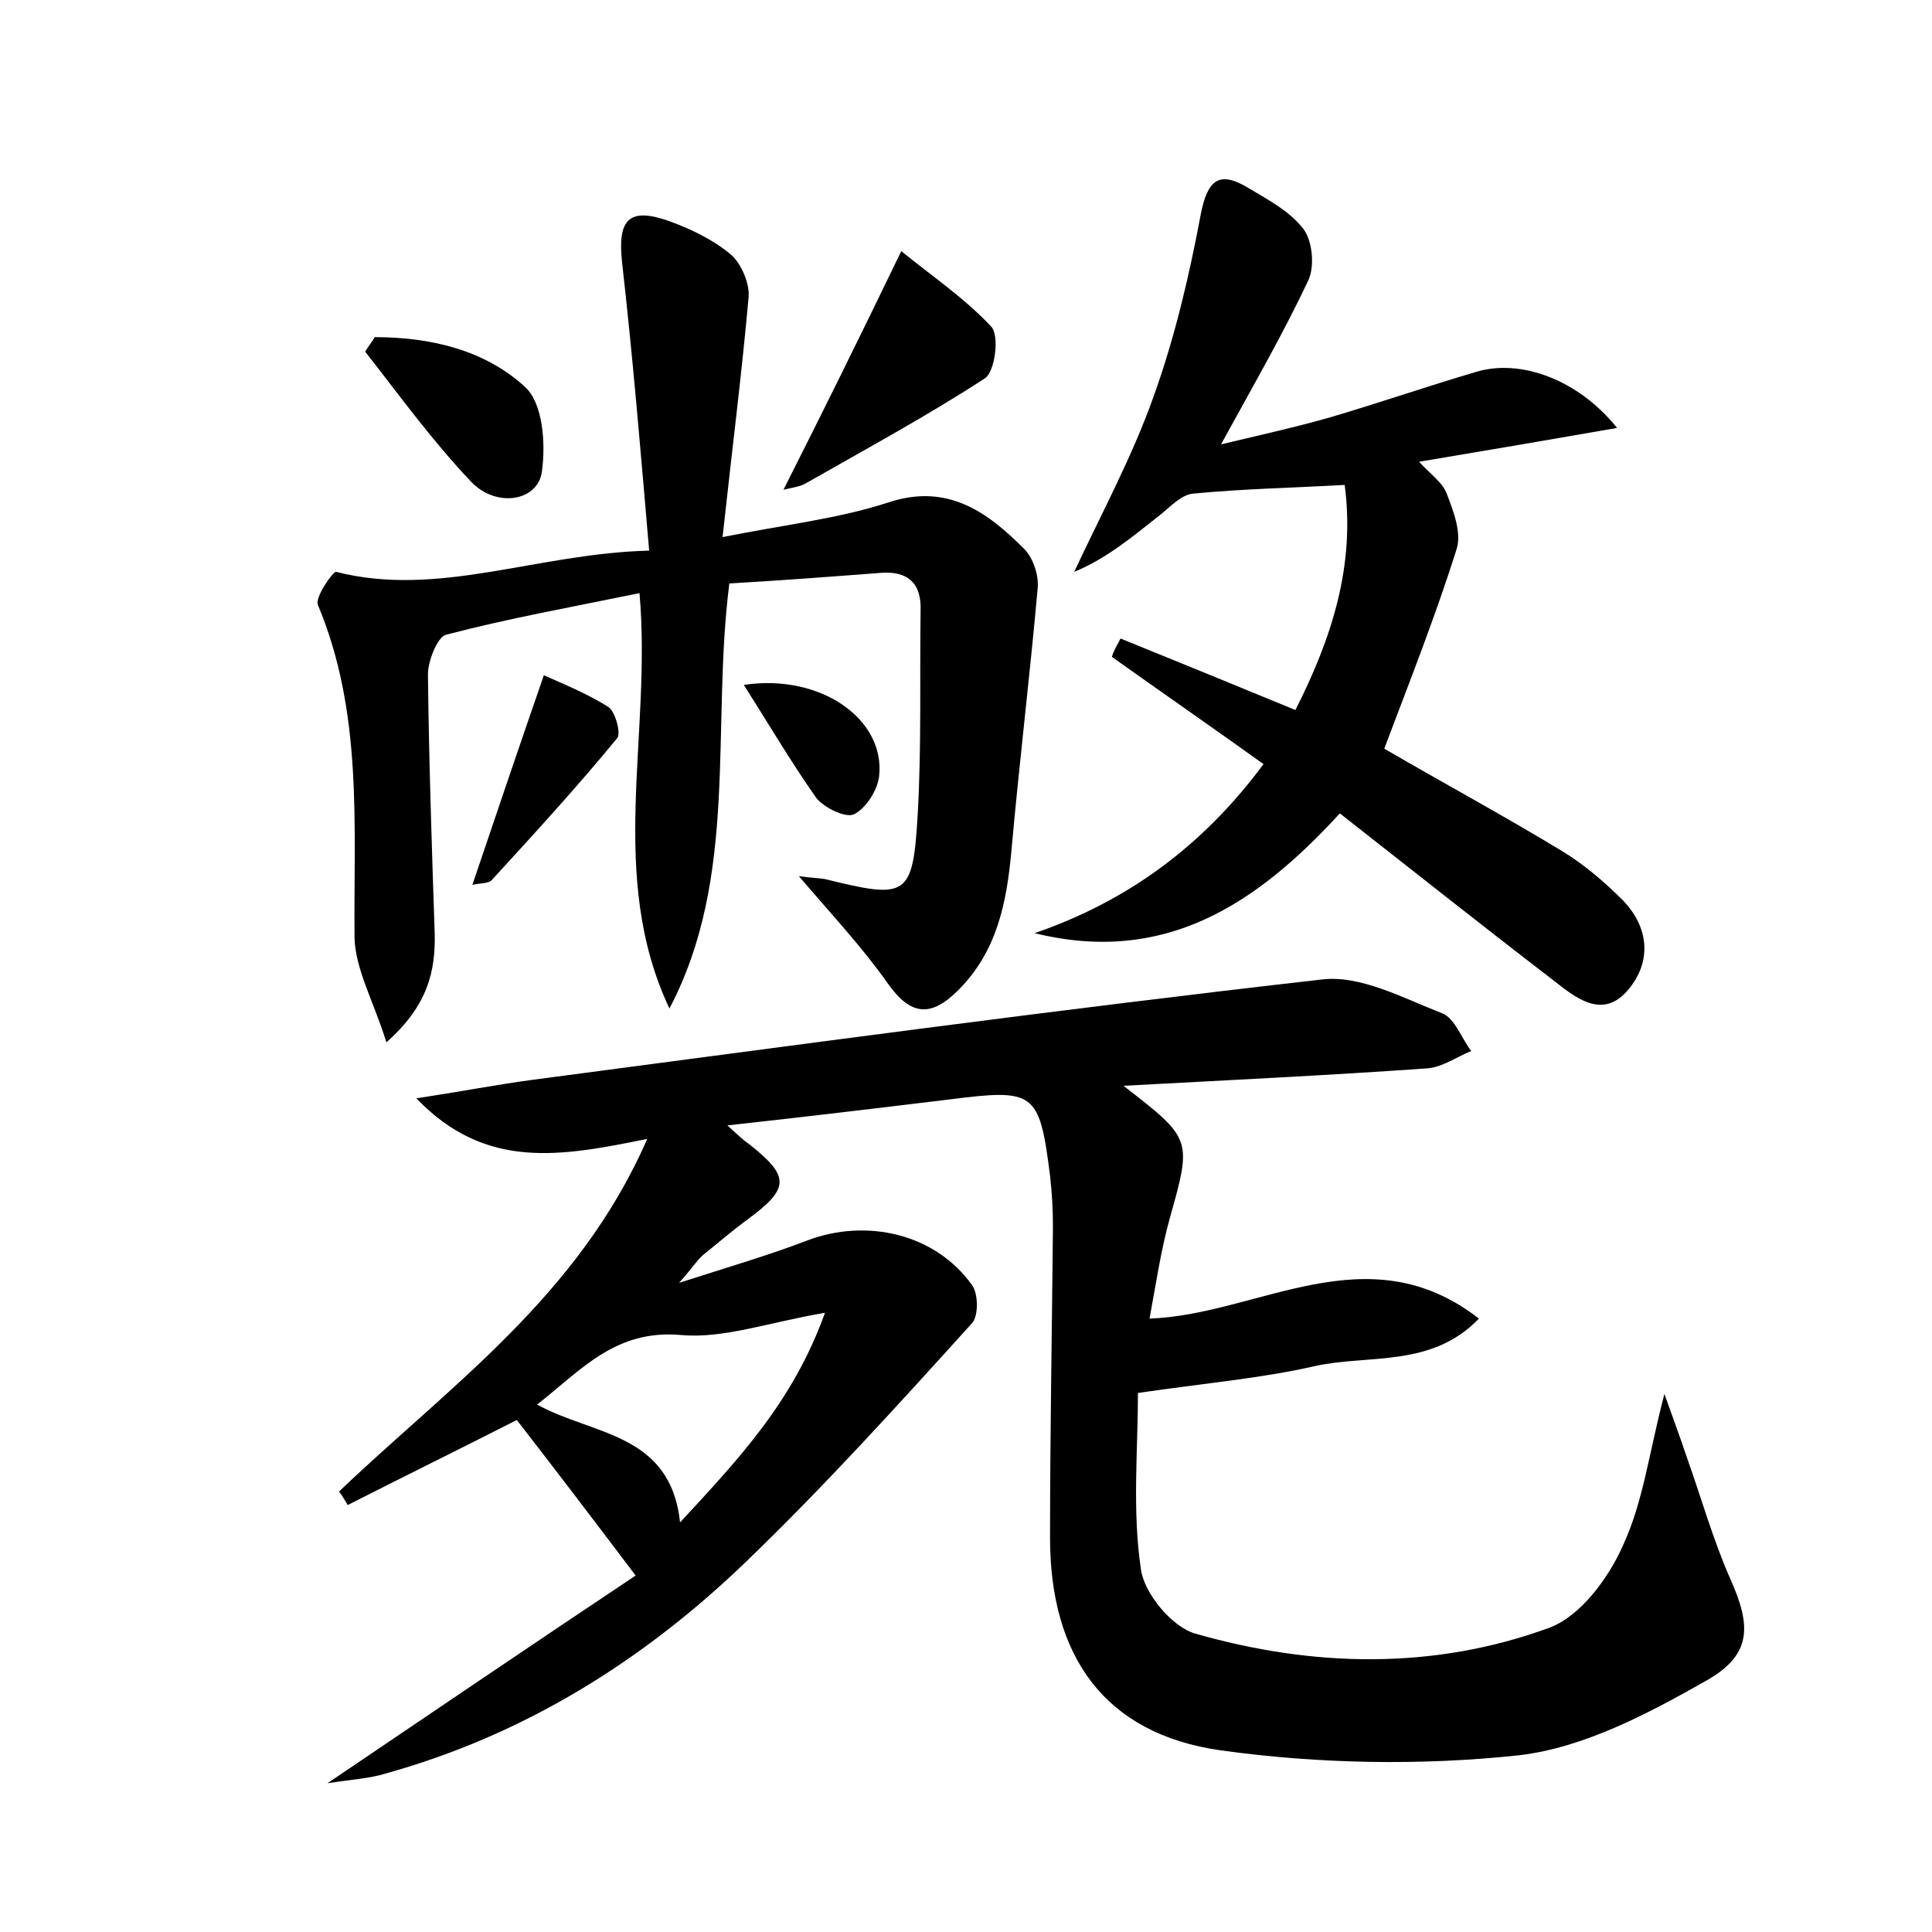 <?xml version="1.0" encoding="utf-8"?>
<!-- Generator: Adobe Illustrator 22.0.0, SVG Export Plug-In . SVG Version: 6.00 Build 0)  -->
<svg version="1.1" id="图层_1" xmlns="http://www.w3.org/2000/svg" xmlns:xlink="http://www.w3.org/1999/xlink" x="0px" y="0px"
	 viewBox="0 0 200 200" style="enable-background:new 0 0 200 200;" xml:space="preserve">
<style type="text/css">
	.st0{fill:#FFFFFF;}
</style>
<g>
	
	<path d="M116.3,112.4c7.1,5.5,7.1,5.5,4.8,13.7c-0.9,3.2-1.4,6.6-2.1,10.4c11.3-0.4,22.5-9,34.1,0c-4.9,5.1-11.4,3.7-16.9,4.9
		c-5.7,1.3-11.6,1.8-18.4,2.8c0,5.9-0.6,12.1,0.3,18.2c0.3,2.5,3.2,6,5.6,6.7c12.2,3.5,24.7,3.8,36.7-0.6c3.2-1.2,6.1-5.1,7.6-8.5
		c2.1-4.5,2.7-9.6,4.3-15.7c1,2.8,1.7,4.7,2.3,6.5c1.5,4.2,2.7,8.5,4.5,12.6c2.2,4.9,2.3,7.9-2.5,10.6c-6,3.4-12.6,6.9-19.3,7.7
		c-10.2,1.1-20.8,0.9-30.9-0.5c-12.1-1.7-17.7-9.8-17.7-22c0-10.7,0.2-21.4,0.3-32.2c0-1.8-0.1-3.5-0.3-5.3c-1.1-8.7-1.6-9-10.3-7.9
		c-7.4,0.9-14.9,1.8-23.1,2.7c1.1,1,1.6,1.5,2.2,1.9c4.3,3.4,4.3,4.6-0.2,7.9c-1.5,1.1-3,2.4-4.5,3.6c-0.6,0.5-1,1.2-2.5,2.9
		c5.3-1.7,9.4-2.9,13.3-4.4c6.1-2.3,13.2-0.7,17,4.6c0.7,0.9,0.7,3.3,0,4c-7.6,8.4-15.2,16.8-23.4,24.7
		c-10.6,10.2-22.9,17.9-37.3,21.9c-1.6,0.5-3.4,0.6-6,1c11.1-7.5,21.4-14.5,31.9-21.5c-4.6-6.1-8.5-11.2-12.3-16.1
		c-6.1,3.1-11.8,5.9-17.5,8.8c-0.3-0.5-0.6-1-0.9-1.4c11.4-10.9,24.8-20.2,31.9-36.5c-8.9,1.8-16.7,3.3-23.9-4.2
		c4.6-0.7,8.2-1.4,11.9-1.9c27.3-3.6,54.5-7.3,81.8-10.4c4-0.5,8.4,1.9,12.5,3.5c1.3,0.5,2,2.6,3,3.9c-1.5,0.6-3,1.7-4.6,1.8
		C137.8,111.3,127.5,111.8,116.3,112.4z M85.4,135.9c-5.9,1-10.5,2.7-14.9,2.3c-6.8-0.6-10.3,3.6-14.9,7.2
		c5.8,3.2,13.8,2.9,14.8,12.2C76.5,151,82.1,145.1,85.4,135.9z"/>
	<path d="M67.2,57c-0.9-10.5-1.7-20.1-2.8-29.8c-0.5-4.5,0.7-5.8,4.9-4.3c2.2,0.8,4.5,1.9,6.3,3.4c1.1,0.9,2,3,1.9,4.4
		c-0.7,7.9-1.7,15.7-2.7,24.9c6.5-1.3,12-1.9,17.2-3.6c6.1-2,10.2,1,14,4.8c1,1,1.6,2.9,1.4,4.3c-0.8,9-1.9,18-2.7,27
		c-0.5,5.4-1.5,10.4-5.5,14.4c-2.8,2.8-4.9,2.7-7.3-0.7c-2.6-3.7-5.7-7-9.2-11.1c1.5,0.2,2.1,0.2,2.7,0.3c8.5,2.1,9.1,1.9,9.6-6.7
		c0.4-7,0.2-14.1,0.3-21.1c0.1-2.9-1.4-4.1-4.1-3.9c-5.2,0.4-10.5,0.8-15.7,1.1c-1.9,15,1,30.3-6.2,44c-6.5-13.8-1.8-28.2-3.1-43
		c-6.8,1.4-13.5,2.6-20,4.3c-0.9,0.2-1.9,2.7-1.9,4.1c0.1,8.9,0.4,17.9,0.7,26.8c0.1,3.9-0.7,7.5-5,11.3c-1.3-4.2-3.2-7.5-3.3-10.8
		c-0.1-11.6,0.9-23.3-3.8-34.5c-0.3-0.8,1.6-3.5,1.9-3.4C45.4,61.9,55.5,57.3,67.2,57z"/>
	<path d="M116,66.1c5.9,2.4,11.8,4.8,18.1,7.4c3.8-7.5,6.2-15,5.1-23.3c-5.4,0.3-10.5,0.4-15.7,0.9c-1.2,0.1-2.4,1.4-3.4,2.2
		c-2.8,2.2-5.5,4.5-8.9,5.9c2.8-6,6-11.9,8.2-18.1c2.2-6.1,3.7-12.5,4.9-18.9c0.7-3.6,1.9-4.6,5-2.7c2,1.2,4.3,2.4,5.7,4.3
		c0.9,1.3,1.1,3.9,0.4,5.3c-2.6,5.5-5.6,10.7-9,16.9c4.2-1,7.8-1.8,11.3-2.8c5.1-1.5,10-3.2,15.1-4.7c4.6-1.4,10.6,0.8,14.6,5.8
		c-6.9,1.2-13.3,2.3-20.5,3.5c1.3,1.4,2.5,2.2,2.9,3.4c0.7,1.8,1.5,4,1,5.6c-2.2,7-4.9,13.8-7.5,20.7c6,3.5,12.3,6.9,18.4,10.6
		c2.3,1.4,4.4,3.2,6.3,5.1c2.7,2.8,3,6.3,0.6,9.2c-2.7,3.3-5.6,0.8-7.9-1c-7.3-5.6-14.6-11.4-22-17.2c-8.7,9.5-18.2,15.7-31.6,12.4
		c9.6-3.3,17.4-9,23.7-17.5c-5.3-3.8-10.5-7.4-15.7-11.1C115.3,67.3,115.7,66.7,116,66.1z"/>
	<path d="M93.3,26c3.2,2.6,6.6,4.9,9.3,7.8c0.9,0.9,0.4,4.8-0.7,5.4c-6,3.9-12.3,7.3-18.6,10.9c-0.6,0.3-1.4,0.4-2.2,0.6
		C85.1,42.8,88.9,35.1,93.3,26z"/>
	<path d="M38.8,34.9c5.7,0,11.4,1.3,15.6,5.2c1.8,1.7,2.1,5.8,1.7,8.7c-0.4,3.1-4.7,3.8-7.3,1.1c-4-4.2-7.4-8.9-11-13.5
		C38.1,35.9,38.5,35.4,38.8,34.9z"/>
	<path d="M48.9,91.6c2.4-7.1,4.7-13.9,7.4-21.7c2,0.9,4.5,1.9,6.7,3.3c0.7,0.5,1.3,2.7,0.9,3.2c-4.1,5-8.5,9.8-12.9,14.6
		C50.7,91.5,49.7,91.4,48.9,91.6z"/>
	<path d="M77,70.9c8-1.2,14.7,3.6,14,9.5c-0.2,1.5-1.4,3.3-2.6,3.9c-0.9,0.4-3.1-0.7-3.9-1.7C81.9,78.9,79.6,75,77,70.9z"/>
	
</g>
</svg>
